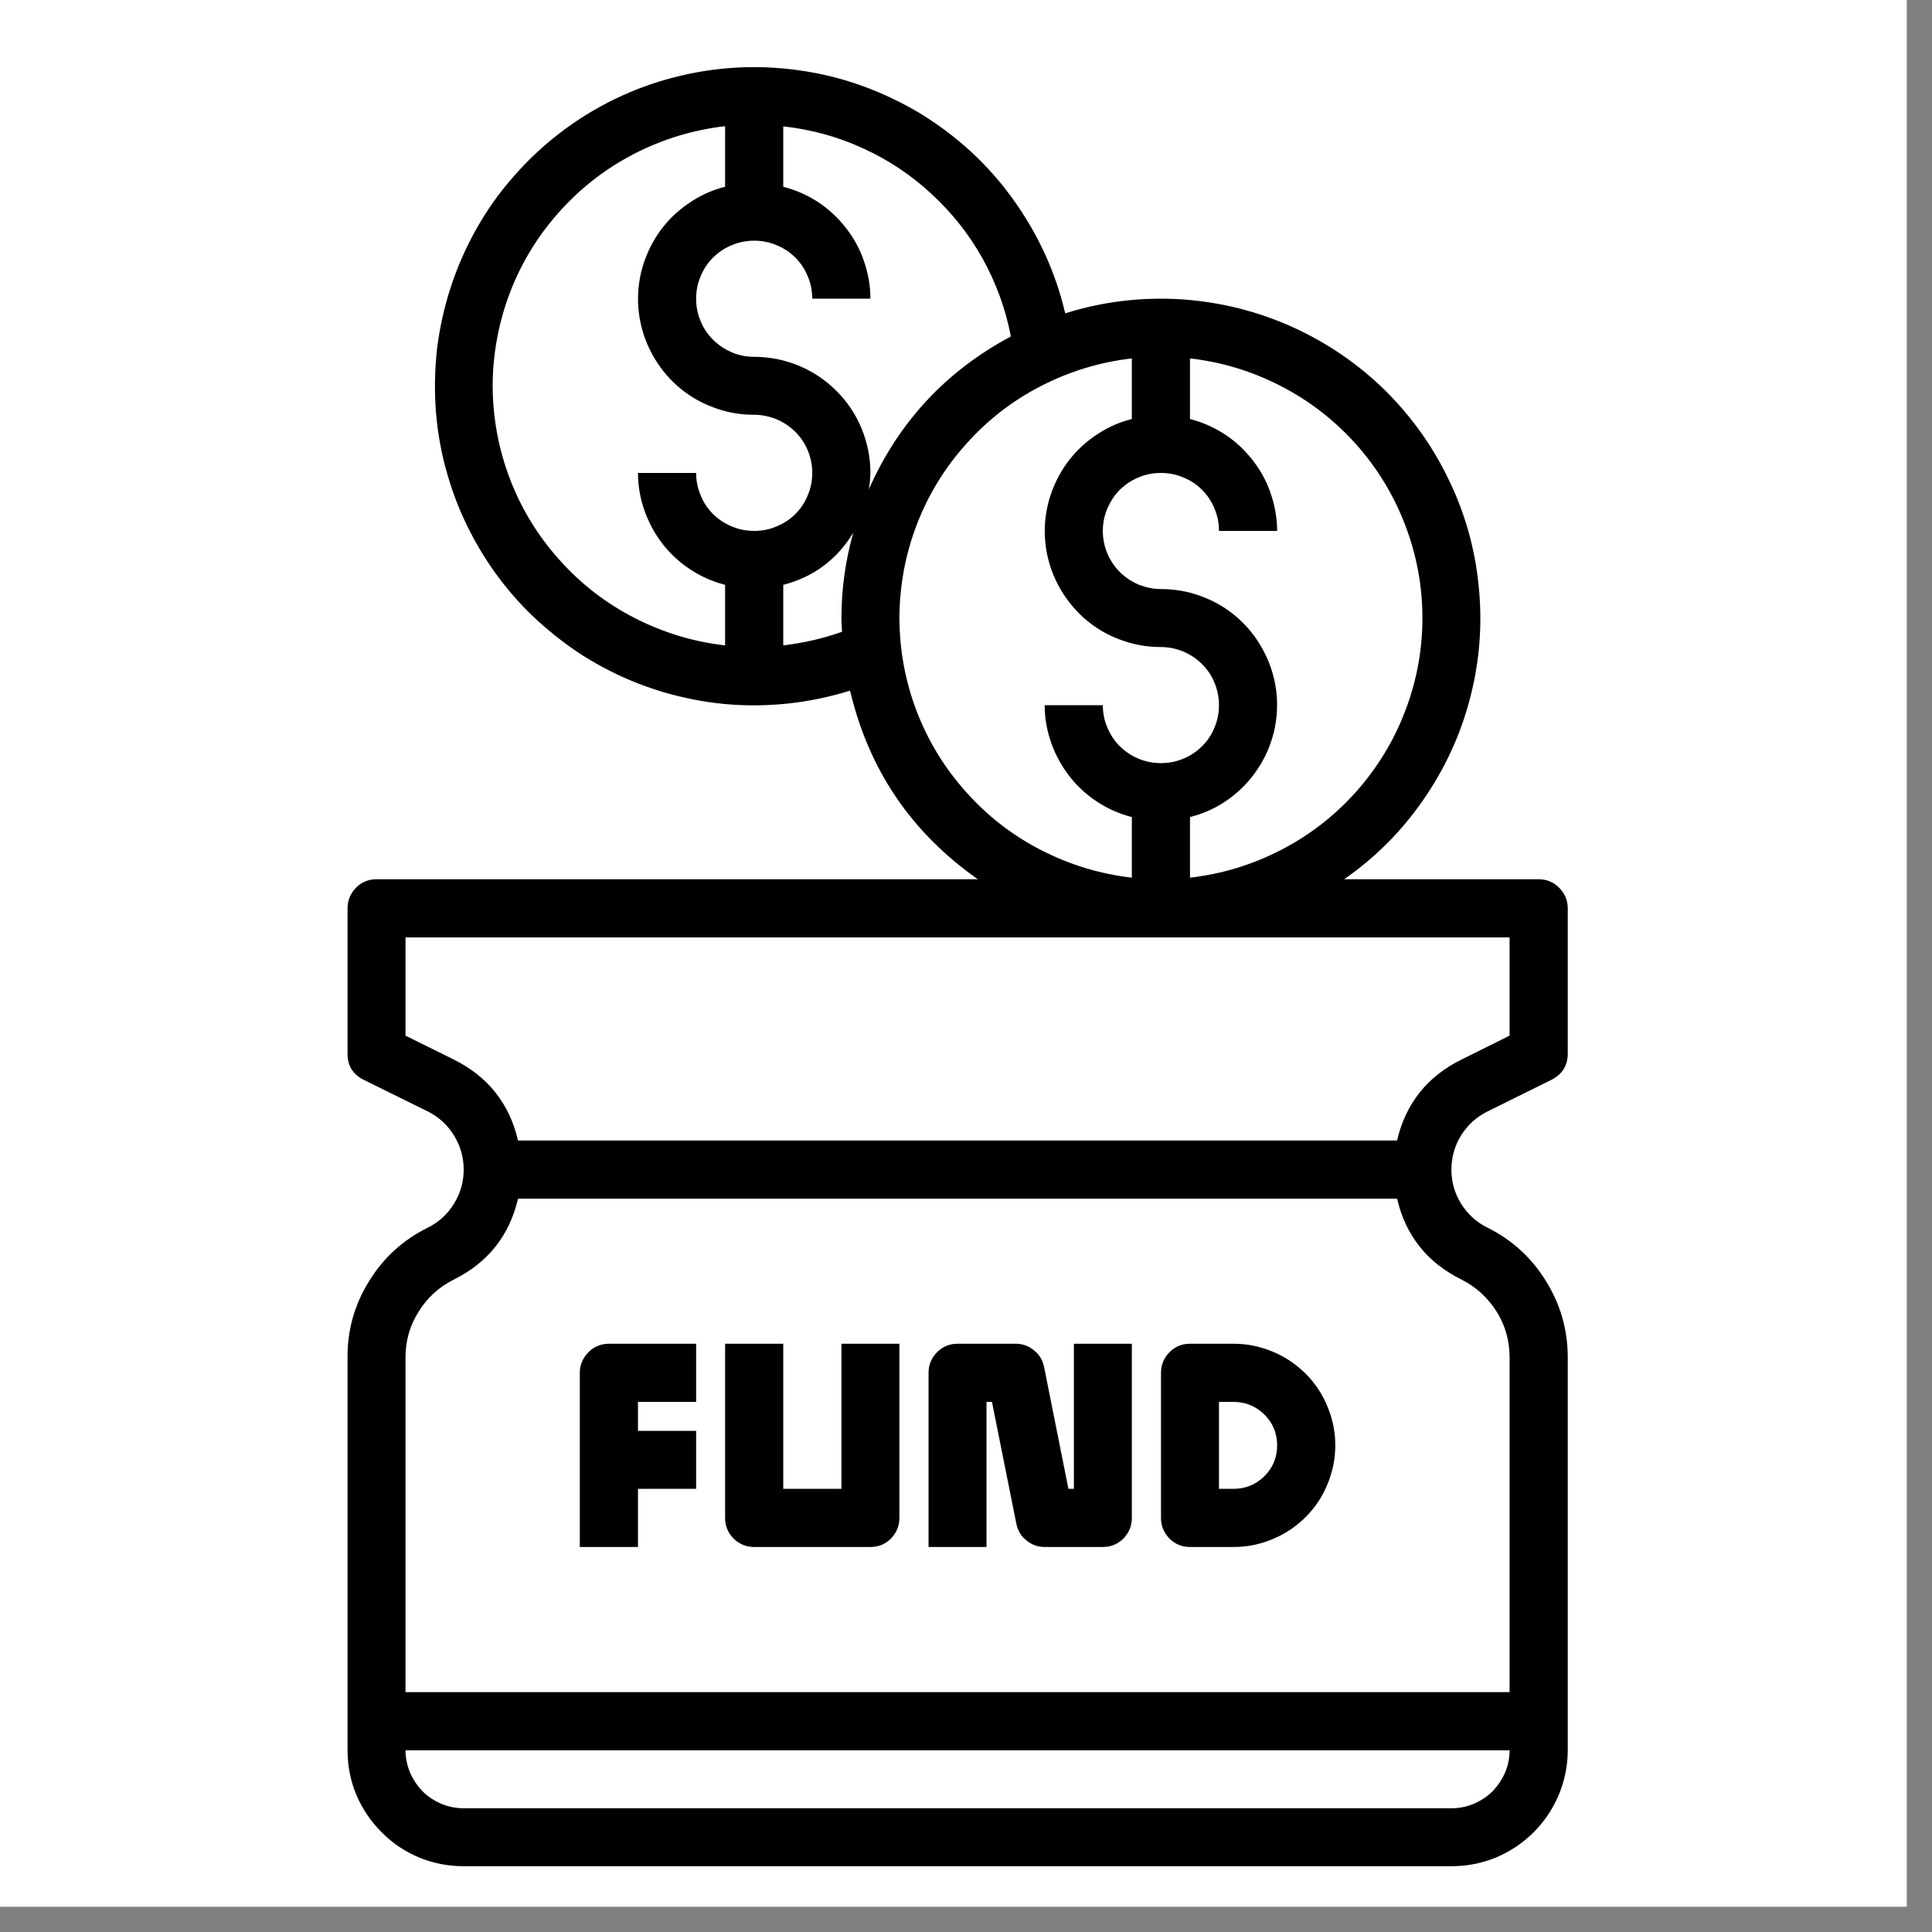 <svg xmlns="http://www.w3.org/2000/svg" xmlns:xlink="http://www.w3.org/1999/xlink" width="50" zoomAndPan="magnify" viewBox="0 0 37.5 37.5" height="50" preserveAspectRatio="xMidYMid meet" version="1.2"><rect x="0" y="0" width="37.5" height="37.5" fill="#808080" stroke="none"/><defs><clipPath id="5bf4df2b52"><path d="M 0 0 L 37.008 0 L 37.008 37.008 L 0 37.008 Z M 0 0 "/></clipPath><clipPath id="f0ef9632f3"><path d="M 6.746 1 L 30.43 1 L 30.43 36.379 L 6.746 36.379 Z M 6.746 1 "/></clipPath></defs><g id="8f95f53f09"><g clip-rule="nonzero" clip-path="url(#5bf4df2b52)"><path style=" stroke:none;fill-rule:nonzero;fill:#ffffff;fill-opacity:1;" d="M 0 0 L 37.008 0 L 37.008 37.008 L 0 37.008 Z M 0 0 "/><path style=" stroke:none;fill-rule:nonzero;fill:#ffffff;fill-opacity:1;" d="M 0 0 L 37.008 0 L 37.008 37.008 L 0 37.008 Z M 0 0 "/></g><g clip-rule="nonzero" clip-path="url(#f0ef9632f3)"><path style=" stroke:none;fill-rule:nonzero;fill:#000000;fill-opacity:1;" d="M 28.871 21.574 L 30.117 20.957 C 30.324 20.852 30.43 20.68 30.43 20.449 L 30.43 17.629 C 30.43 17.477 30.375 17.344 30.262 17.23 C 30.152 17.121 30.02 17.066 29.863 17.066 L 26.09 17.066 C 26.695 16.645 27.211 16.129 27.629 15.52 C 28.051 14.91 28.355 14.25 28.539 13.531 C 28.723 12.816 28.777 12.09 28.699 11.355 C 28.625 10.617 28.422 9.918 28.094 9.258 C 27.77 8.594 27.336 8.008 26.801 7.496 C 26.262 6.988 25.652 6.59 24.973 6.297 C 24.293 6.008 23.582 5.844 22.844 5.805 C 22.105 5.77 21.383 5.859 20.676 6.082 C 20.582 5.68 20.449 5.293 20.277 4.918 C 20.102 4.539 19.895 4.188 19.652 3.852 C 19.41 3.516 19.137 3.211 18.832 2.93 C 18.527 2.652 18.195 2.406 17.844 2.191 C 17.488 1.98 17.117 1.805 16.727 1.664 C 16.336 1.523 15.938 1.426 15.527 1.367 C 15.121 1.309 14.707 1.289 14.297 1.312 C 13.883 1.336 13.477 1.398 13.074 1.504 C 12.676 1.605 12.289 1.75 11.918 1.93 C 11.547 2.113 11.195 2.328 10.867 2.582 C 10.539 2.832 10.242 3.113 9.969 3.426 C 9.695 3.734 9.457 4.07 9.254 4.43 C 9.051 4.789 8.883 5.164 8.754 5.559 C 8.625 5.949 8.535 6.352 8.484 6.762 C 8.438 7.172 8.43 7.582 8.461 7.992 C 8.496 8.406 8.566 8.809 8.684 9.207 C 8.797 9.605 8.949 9.984 9.141 10.352 C 9.332 10.719 9.555 11.062 9.816 11.387 C 10.074 11.707 10.363 12 10.684 12.262 C 11 12.527 11.34 12.758 11.707 12.953 C 12.07 13.148 12.449 13.305 12.848 13.426 C 13.242 13.543 13.645 13.625 14.059 13.664 C 14.469 13.703 14.879 13.699 15.293 13.656 C 15.703 13.613 16.105 13.527 16.5 13.406 C 16.863 14.941 17.688 16.16 18.98 17.066 L 7.309 17.066 C 7.152 17.066 7.02 17.121 6.91 17.23 C 6.801 17.344 6.746 17.477 6.746 17.629 L 6.746 20.449 C 6.742 20.68 6.848 20.852 7.055 20.957 L 8.305 21.574 C 8.516 21.68 8.688 21.836 8.812 22.039 C 8.938 22.242 9 22.465 9 22.703 C 9 22.941 8.938 23.16 8.812 23.363 C 8.688 23.566 8.516 23.723 8.305 23.828 C 7.824 24.066 7.445 24.41 7.164 24.867 C 6.883 25.32 6.742 25.812 6.746 26.348 L 6.746 33.973 C 6.746 34.27 6.801 34.559 6.914 34.832 C 7.031 35.109 7.195 35.352 7.406 35.562 C 7.617 35.777 7.859 35.938 8.137 36.055 C 8.414 36.168 8.699 36.223 9 36.223 L 28.172 36.223 C 28.473 36.223 28.758 36.168 29.035 36.055 C 29.312 35.938 29.555 35.777 29.77 35.562 C 29.98 35.352 30.141 35.109 30.258 34.832 C 30.371 34.559 30.43 34.27 30.43 33.973 L 30.43 26.348 C 30.43 25.812 30.289 25.32 30.008 24.867 C 29.727 24.41 29.348 24.066 28.871 23.828 C 28.656 23.723 28.488 23.566 28.359 23.363 C 28.234 23.16 28.172 22.941 28.172 22.703 C 28.172 22.465 28.234 22.242 28.359 22.039 C 28.488 21.836 28.656 21.68 28.871 21.574 Z M 27.609 11.996 C 27.609 12.621 27.496 13.223 27.273 13.805 C 27.051 14.387 26.73 14.91 26.316 15.375 C 25.898 15.84 25.414 16.215 24.859 16.5 C 24.305 16.785 23.719 16.965 23.098 17.035 L 23.098 15.859 C 23.363 15.793 23.609 15.68 23.832 15.523 C 24.055 15.363 24.246 15.172 24.398 14.945 C 24.555 14.719 24.66 14.473 24.727 14.207 C 24.789 13.938 24.805 13.668 24.77 13.398 C 24.734 13.125 24.652 12.871 24.523 12.629 C 24.395 12.387 24.23 12.176 24.023 11.992 C 23.816 11.812 23.586 11.672 23.328 11.578 C 23.074 11.48 22.809 11.434 22.535 11.434 C 22.383 11.434 22.242 11.402 22.102 11.348 C 21.965 11.289 21.844 11.207 21.734 11.102 C 21.629 10.996 21.551 10.875 21.492 10.738 C 21.434 10.598 21.406 10.457 21.406 10.305 C 21.406 10.156 21.434 10.012 21.492 9.875 C 21.551 9.738 21.629 9.613 21.734 9.508 C 21.844 9.402 21.965 9.32 22.102 9.266 C 22.242 9.207 22.383 9.18 22.535 9.18 C 22.684 9.18 22.828 9.207 22.965 9.266 C 23.102 9.32 23.227 9.402 23.332 9.508 C 23.438 9.613 23.52 9.738 23.574 9.875 C 23.633 10.012 23.66 10.156 23.66 10.305 L 24.789 10.305 C 24.789 10.059 24.746 9.816 24.664 9.578 C 24.586 9.344 24.469 9.129 24.312 8.93 C 24.16 8.734 23.98 8.566 23.773 8.43 C 23.562 8.293 23.34 8.195 23.098 8.133 L 23.098 6.957 C 23.719 7.027 24.305 7.207 24.859 7.492 C 25.414 7.777 25.898 8.152 26.316 8.617 C 26.73 9.082 27.051 9.605 27.273 10.188 C 27.496 10.77 27.609 11.371 27.609 11.996 Z M 19.621 6.531 C 18.359 7.203 17.441 8.195 16.863 9.5 C 16.883 9.395 16.891 9.285 16.895 9.18 C 16.895 8.879 16.836 8.594 16.723 8.316 C 16.609 8.039 16.445 7.797 16.234 7.586 C 16.023 7.375 15.777 7.211 15.504 7.098 C 15.227 6.984 14.938 6.926 14.641 6.926 C 14.488 6.926 14.344 6.898 14.207 6.84 C 14.07 6.781 13.945 6.699 13.84 6.594 C 13.734 6.488 13.652 6.367 13.598 6.23 C 13.539 6.09 13.512 5.949 13.512 5.797 C 13.512 5.648 13.539 5.504 13.598 5.367 C 13.652 5.23 13.734 5.105 13.84 5 C 13.945 4.895 14.07 4.812 14.207 4.758 C 14.344 4.699 14.488 4.672 14.641 4.672 C 14.789 4.672 14.934 4.699 15.07 4.758 C 15.207 4.812 15.332 4.895 15.438 5 C 15.543 5.105 15.625 5.23 15.68 5.367 C 15.738 5.504 15.766 5.648 15.766 5.797 L 16.895 5.797 C 16.895 5.551 16.852 5.309 16.77 5.07 C 16.691 4.836 16.574 4.621 16.418 4.422 C 16.266 4.227 16.086 4.059 15.879 3.922 C 15.668 3.785 15.445 3.688 15.203 3.625 L 15.203 2.453 C 15.742 2.512 16.258 2.652 16.75 2.879 C 17.242 3.102 17.688 3.398 18.082 3.766 C 18.48 4.133 18.812 4.551 19.074 5.023 C 19.336 5.496 19.52 6 19.621 6.531 Z M 9.562 7.488 C 9.566 6.867 9.676 6.262 9.898 5.68 C 10.121 5.098 10.441 4.574 10.859 4.109 C 11.273 3.645 11.758 3.27 12.312 2.984 C 12.867 2.699 13.457 2.52 14.074 2.449 L 14.074 3.625 C 13.809 3.691 13.566 3.805 13.34 3.965 C 13.117 4.121 12.926 4.312 12.773 4.539 C 12.621 4.766 12.512 5.012 12.445 5.281 C 12.383 5.547 12.367 5.816 12.402 6.086 C 12.438 6.359 12.52 6.617 12.648 6.855 C 12.777 7.098 12.945 7.312 13.148 7.492 C 13.355 7.672 13.586 7.812 13.844 7.906 C 14.098 8.004 14.363 8.051 14.641 8.051 C 14.789 8.051 14.934 8.082 15.07 8.137 C 15.207 8.195 15.332 8.277 15.438 8.383 C 15.543 8.488 15.625 8.609 15.68 8.746 C 15.738 8.887 15.766 9.031 15.766 9.18 C 15.766 9.328 15.738 9.473 15.68 9.609 C 15.625 9.75 15.543 9.871 15.438 9.977 C 15.332 10.082 15.207 10.164 15.07 10.219 C 14.934 10.277 14.789 10.305 14.641 10.305 C 14.488 10.305 14.344 10.277 14.207 10.219 C 14.07 10.164 13.945 10.082 13.84 9.977 C 13.734 9.871 13.652 9.75 13.598 9.609 C 13.539 9.473 13.512 9.328 13.512 9.18 L 12.383 9.18 C 12.383 9.43 12.426 9.672 12.508 9.906 C 12.59 10.141 12.707 10.359 12.859 10.555 C 13.012 10.75 13.191 10.918 13.402 11.055 C 13.609 11.191 13.832 11.289 14.074 11.352 L 14.074 12.527 C 13.457 12.457 12.867 12.277 12.312 11.992 C 11.758 11.707 11.273 11.332 10.859 10.867 C 10.441 10.402 10.121 9.879 9.898 9.297 C 9.676 8.715 9.566 8.113 9.562 7.488 Z M 15.203 12.527 L 15.203 11.352 C 15.793 11.199 16.246 10.859 16.562 10.34 C 16.41 10.879 16.332 11.434 16.332 11.996 C 16.332 12.086 16.34 12.172 16.344 12.262 C 15.973 12.395 15.594 12.48 15.203 12.527 Z M 17.457 11.996 C 17.461 11.371 17.57 10.77 17.793 10.188 C 18.016 9.605 18.336 9.082 18.754 8.617 C 19.168 8.152 19.652 7.777 20.207 7.492 C 20.762 7.207 21.352 7.027 21.969 6.957 L 21.969 8.133 C 21.703 8.199 21.461 8.312 21.234 8.473 C 21.012 8.629 20.82 8.82 20.668 9.047 C 20.516 9.273 20.406 9.52 20.34 9.789 C 20.277 10.055 20.262 10.324 20.297 10.594 C 20.332 10.867 20.414 11.121 20.543 11.363 C 20.672 11.605 20.84 11.816 21.043 12 C 21.25 12.18 21.48 12.32 21.738 12.414 C 21.996 12.512 22.258 12.559 22.535 12.559 C 22.684 12.559 22.828 12.59 22.965 12.645 C 23.102 12.703 23.227 12.785 23.332 12.891 C 23.438 12.996 23.52 13.117 23.574 13.254 C 23.633 13.395 23.66 13.539 23.66 13.688 C 23.66 13.836 23.633 13.98 23.574 14.117 C 23.52 14.258 23.438 14.379 23.332 14.484 C 23.227 14.59 23.102 14.672 22.965 14.727 C 22.828 14.785 22.684 14.812 22.535 14.812 C 22.383 14.812 22.242 14.785 22.102 14.727 C 21.965 14.672 21.844 14.59 21.734 14.484 C 21.629 14.379 21.551 14.258 21.492 14.117 C 21.434 13.98 21.406 13.836 21.406 13.688 L 20.277 13.688 C 20.277 13.938 20.32 14.18 20.402 14.414 C 20.484 14.648 20.602 14.863 20.754 15.062 C 20.906 15.258 21.086 15.426 21.297 15.562 C 21.504 15.699 21.727 15.797 21.969 15.859 L 21.969 17.035 C 21.352 16.965 20.762 16.785 20.207 16.5 C 19.652 16.215 19.168 15.84 18.754 15.375 C 18.336 14.91 18.016 14.387 17.793 13.805 C 17.57 13.223 17.461 12.621 17.457 11.996 Z M 28.172 35.098 L 9 35.098 C 8.852 35.098 8.707 35.07 8.566 35.012 C 8.43 34.953 8.309 34.875 8.203 34.77 C 8.098 34.66 8.016 34.539 7.957 34.402 C 7.902 34.266 7.871 34.121 7.871 33.973 L 29.301 33.973 C 29.301 34.121 29.273 34.266 29.215 34.402 C 29.156 34.539 29.074 34.66 28.969 34.77 C 28.863 34.875 28.742 34.953 28.605 35.012 C 28.465 35.07 28.324 35.098 28.172 35.098 Z M 28.367 24.836 C 28.652 24.98 28.879 25.188 29.051 25.461 C 29.219 25.73 29.301 26.027 29.301 26.348 L 29.301 32.844 L 7.871 32.844 L 7.871 26.348 C 7.871 26.027 7.953 25.73 8.125 25.461 C 8.293 25.188 8.52 24.98 8.809 24.836 C 9.469 24.508 9.887 23.984 10.055 23.266 L 27.117 23.266 C 27.285 23.984 27.703 24.508 28.367 24.836 Z M 27.117 22.137 L 10.055 22.137 C 9.887 21.418 9.469 20.895 8.809 20.566 L 7.871 20.102 L 7.871 18.195 L 29.301 18.195 L 29.301 20.102 L 28.367 20.566 C 27.703 20.895 27.285 21.418 27.117 22.137 Z M 27.117 22.137 "/></g><path style=" stroke:none;fill-rule:nonzero;fill:#000000;fill-opacity:1;" d="M 11.254 26.645 L 11.254 30.027 L 12.383 30.027 L 12.383 28.898 L 13.512 28.898 L 13.512 27.773 L 12.383 27.773 L 12.383 27.211 L 13.512 27.211 L 13.512 26.082 L 11.82 26.082 C 11.664 26.082 11.531 26.137 11.422 26.246 C 11.312 26.359 11.254 26.492 11.254 26.645 Z M 11.254 26.645 "/><path style=" stroke:none;fill-rule:nonzero;fill:#000000;fill-opacity:1;" d="M 16.332 28.898 L 15.203 28.898 L 15.203 26.082 L 14.074 26.082 L 14.074 29.465 C 14.074 29.617 14.129 29.75 14.238 29.863 C 14.352 29.973 14.484 30.027 14.641 30.027 L 16.895 30.027 C 17.051 30.027 17.184 29.973 17.293 29.863 C 17.402 29.75 17.457 29.617 17.457 29.465 L 17.457 26.082 L 16.332 26.082 Z M 16.332 28.898 "/><path style=" stroke:none;fill-rule:nonzero;fill:#000000;fill-opacity:1;" d="M 20.844 28.898 L 20.738 28.898 L 20.266 26.535 C 20.238 26.402 20.176 26.293 20.07 26.211 C 19.969 26.125 19.848 26.082 19.715 26.082 L 18.586 26.082 C 18.43 26.082 18.297 26.137 18.188 26.246 C 18.078 26.359 18.023 26.492 18.023 26.645 L 18.023 30.027 L 19.148 30.027 L 19.148 27.211 L 19.254 27.211 L 19.727 29.574 C 19.754 29.707 19.816 29.816 19.922 29.898 C 20.023 29.984 20.145 30.027 20.277 30.027 L 21.406 30.027 C 21.562 30.027 21.695 29.973 21.805 29.863 C 21.914 29.75 21.969 29.617 21.969 29.465 L 21.969 26.082 L 20.844 26.082 Z M 20.844 28.898 "/><path style=" stroke:none;fill-rule:nonzero;fill:#000000;fill-opacity:1;" d="M 23.945 26.082 L 23.098 26.082 C 22.941 26.082 22.809 26.137 22.699 26.246 C 22.59 26.359 22.535 26.492 22.535 26.645 L 22.535 29.465 C 22.535 29.617 22.59 29.75 22.699 29.863 C 22.809 29.973 22.941 30.027 23.098 30.027 L 23.945 30.027 C 24.207 30.027 24.457 29.977 24.699 29.875 C 24.941 29.777 25.152 29.633 25.34 29.449 C 25.523 29.266 25.668 29.051 25.766 28.809 C 25.867 28.566 25.918 28.316 25.918 28.055 C 25.918 27.793 25.867 27.543 25.766 27.301 C 25.668 27.059 25.523 26.844 25.34 26.66 C 25.152 26.477 24.941 26.332 24.699 26.234 C 24.457 26.133 24.207 26.082 23.945 26.082 Z M 23.945 28.898 L 23.66 28.898 L 23.66 27.211 L 23.945 27.211 C 24.176 27.211 24.375 27.293 24.543 27.457 C 24.707 27.621 24.789 27.82 24.789 28.055 C 24.789 28.289 24.707 28.488 24.543 28.652 C 24.375 28.816 24.176 28.898 23.945 28.898 Z M 23.945 28.898 "/></g></svg>